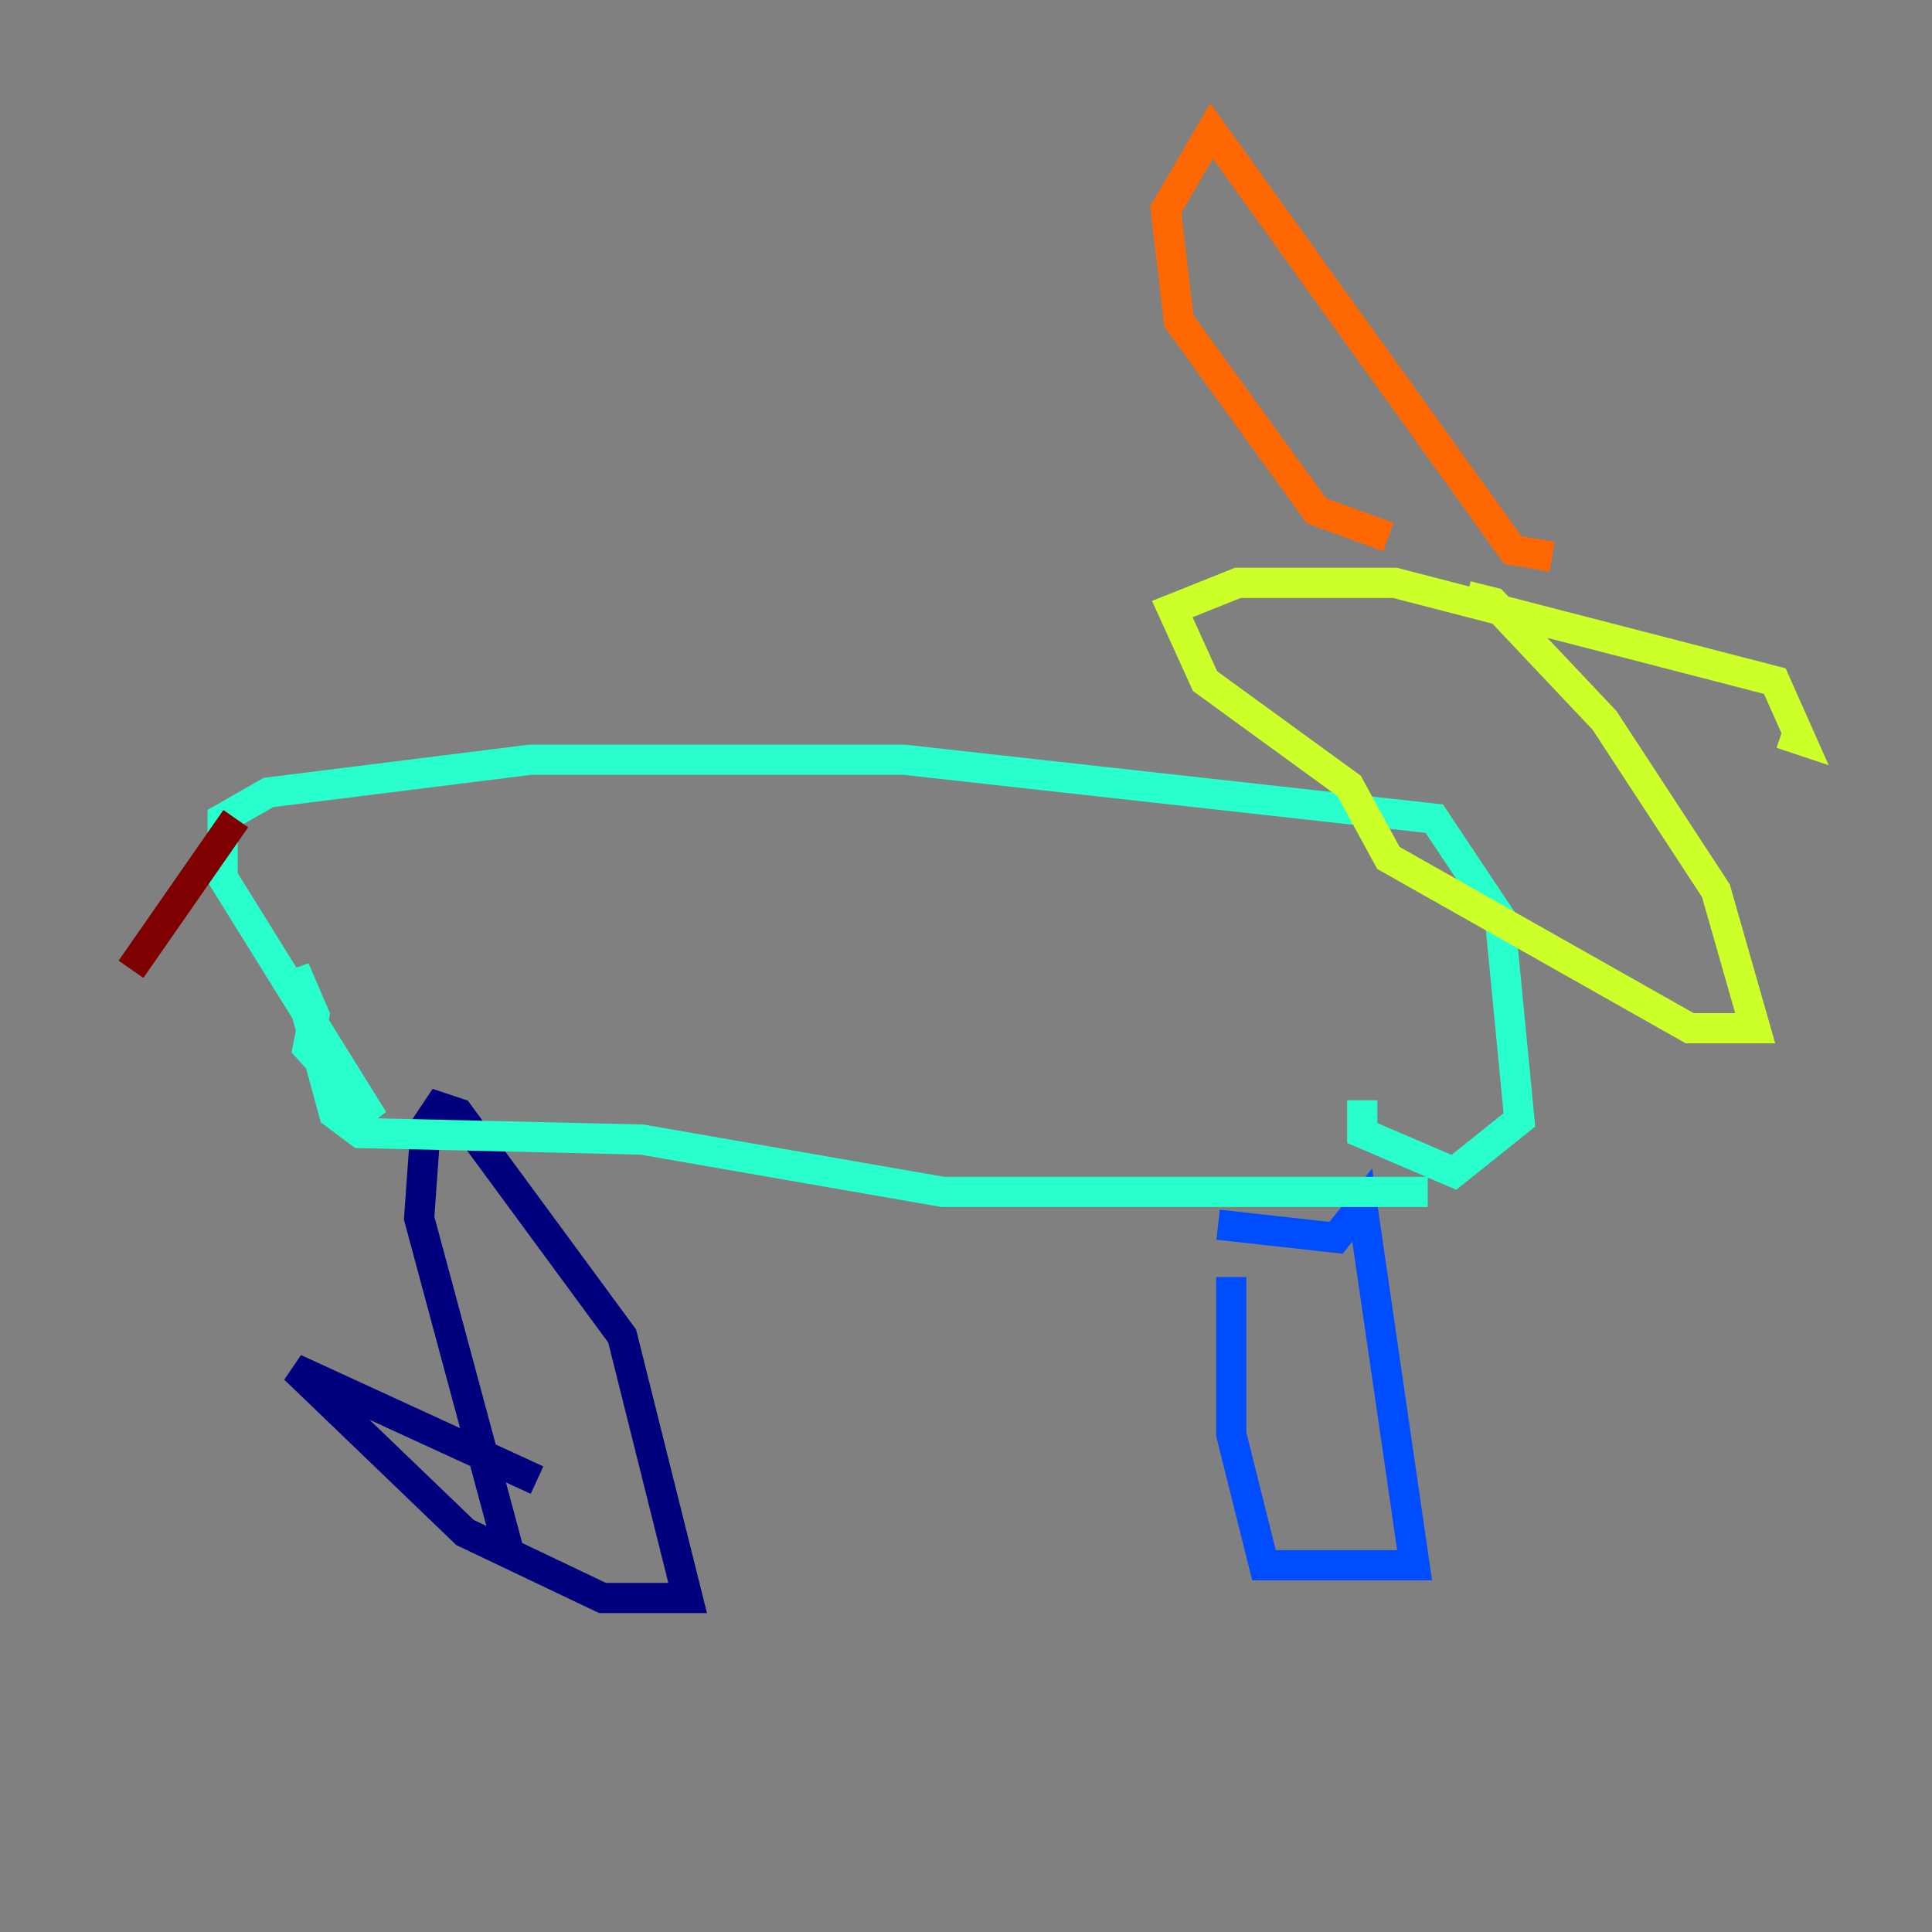 <?xml version="1.0" encoding="utf-8" ?>
<svg baseProfile="tiny" height="128" version="1.2" viewBox="0,0,128,128" width="128" xmlns="http://www.w3.org/2000/svg" xmlns:ev="http://www.w3.org/2001/xml-events" xmlns:xlink="http://www.w3.org/1999/xlink"><rect x="0" y="0" width="128" height="128" fill="#808080" stroke="none"/><defs /><polyline fill="none" points="33.844,103.268 27.77,80.705 28.203,74.63 29.071,73.329 30.373,73.763 41.22,88.515 45.559,105.871 39.919,105.871 30.807,101.532 19.525,90.685 35.58,98.061" stroke="#00007f" stroke-width="2" /><polyline fill="none" points="81.573,84.61 81.573,95.024 83.742,103.702 93.722,103.702 90.251,79.837 88.515,82.007 80.705,81.139" stroke="#004cff" stroke-width="2" /><polyline fill="none" points="94.59,78.969 62.481,78.969 42.522,75.498 23.864,75.064 22.129,73.763 19.525,64.217 20.827,67.254 20.393,69.424 24.732,74.197 14.752,58.142 14.752,54.237 17.79,52.502 35.146,50.332 59.878,50.332 95.024,54.237 99.363,60.746 100.664,74.197 96.325,77.668 90.251,75.064 90.251,72.895" stroke="#29ffcd" stroke-width="2" /><polyline fill="none" points="97.193,39.485 98.929,39.919 106.305,47.729 113.681,59.01 116.285,68.122 111.946,68.122 91.986,56.841 89.383,52.068 79.837,45.125 77.668,40.352 82.007,38.617 92.42,38.617 117.586,45.125 119.322,49.031 118.02,48.597" stroke="#cdff29" stroke-width="2" /><polyline fill="none" points="102.834,36.881 100.231,36.447 80.271,8.678 77.234,13.885 78.102,21.261 87.214,33.844 91.986,35.58" stroke="#ff6700" stroke-width="2" /><polyline fill="none" points="15.62,54.237 8.678,64.217" stroke="#7f0000" stroke-width="2" /></svg>